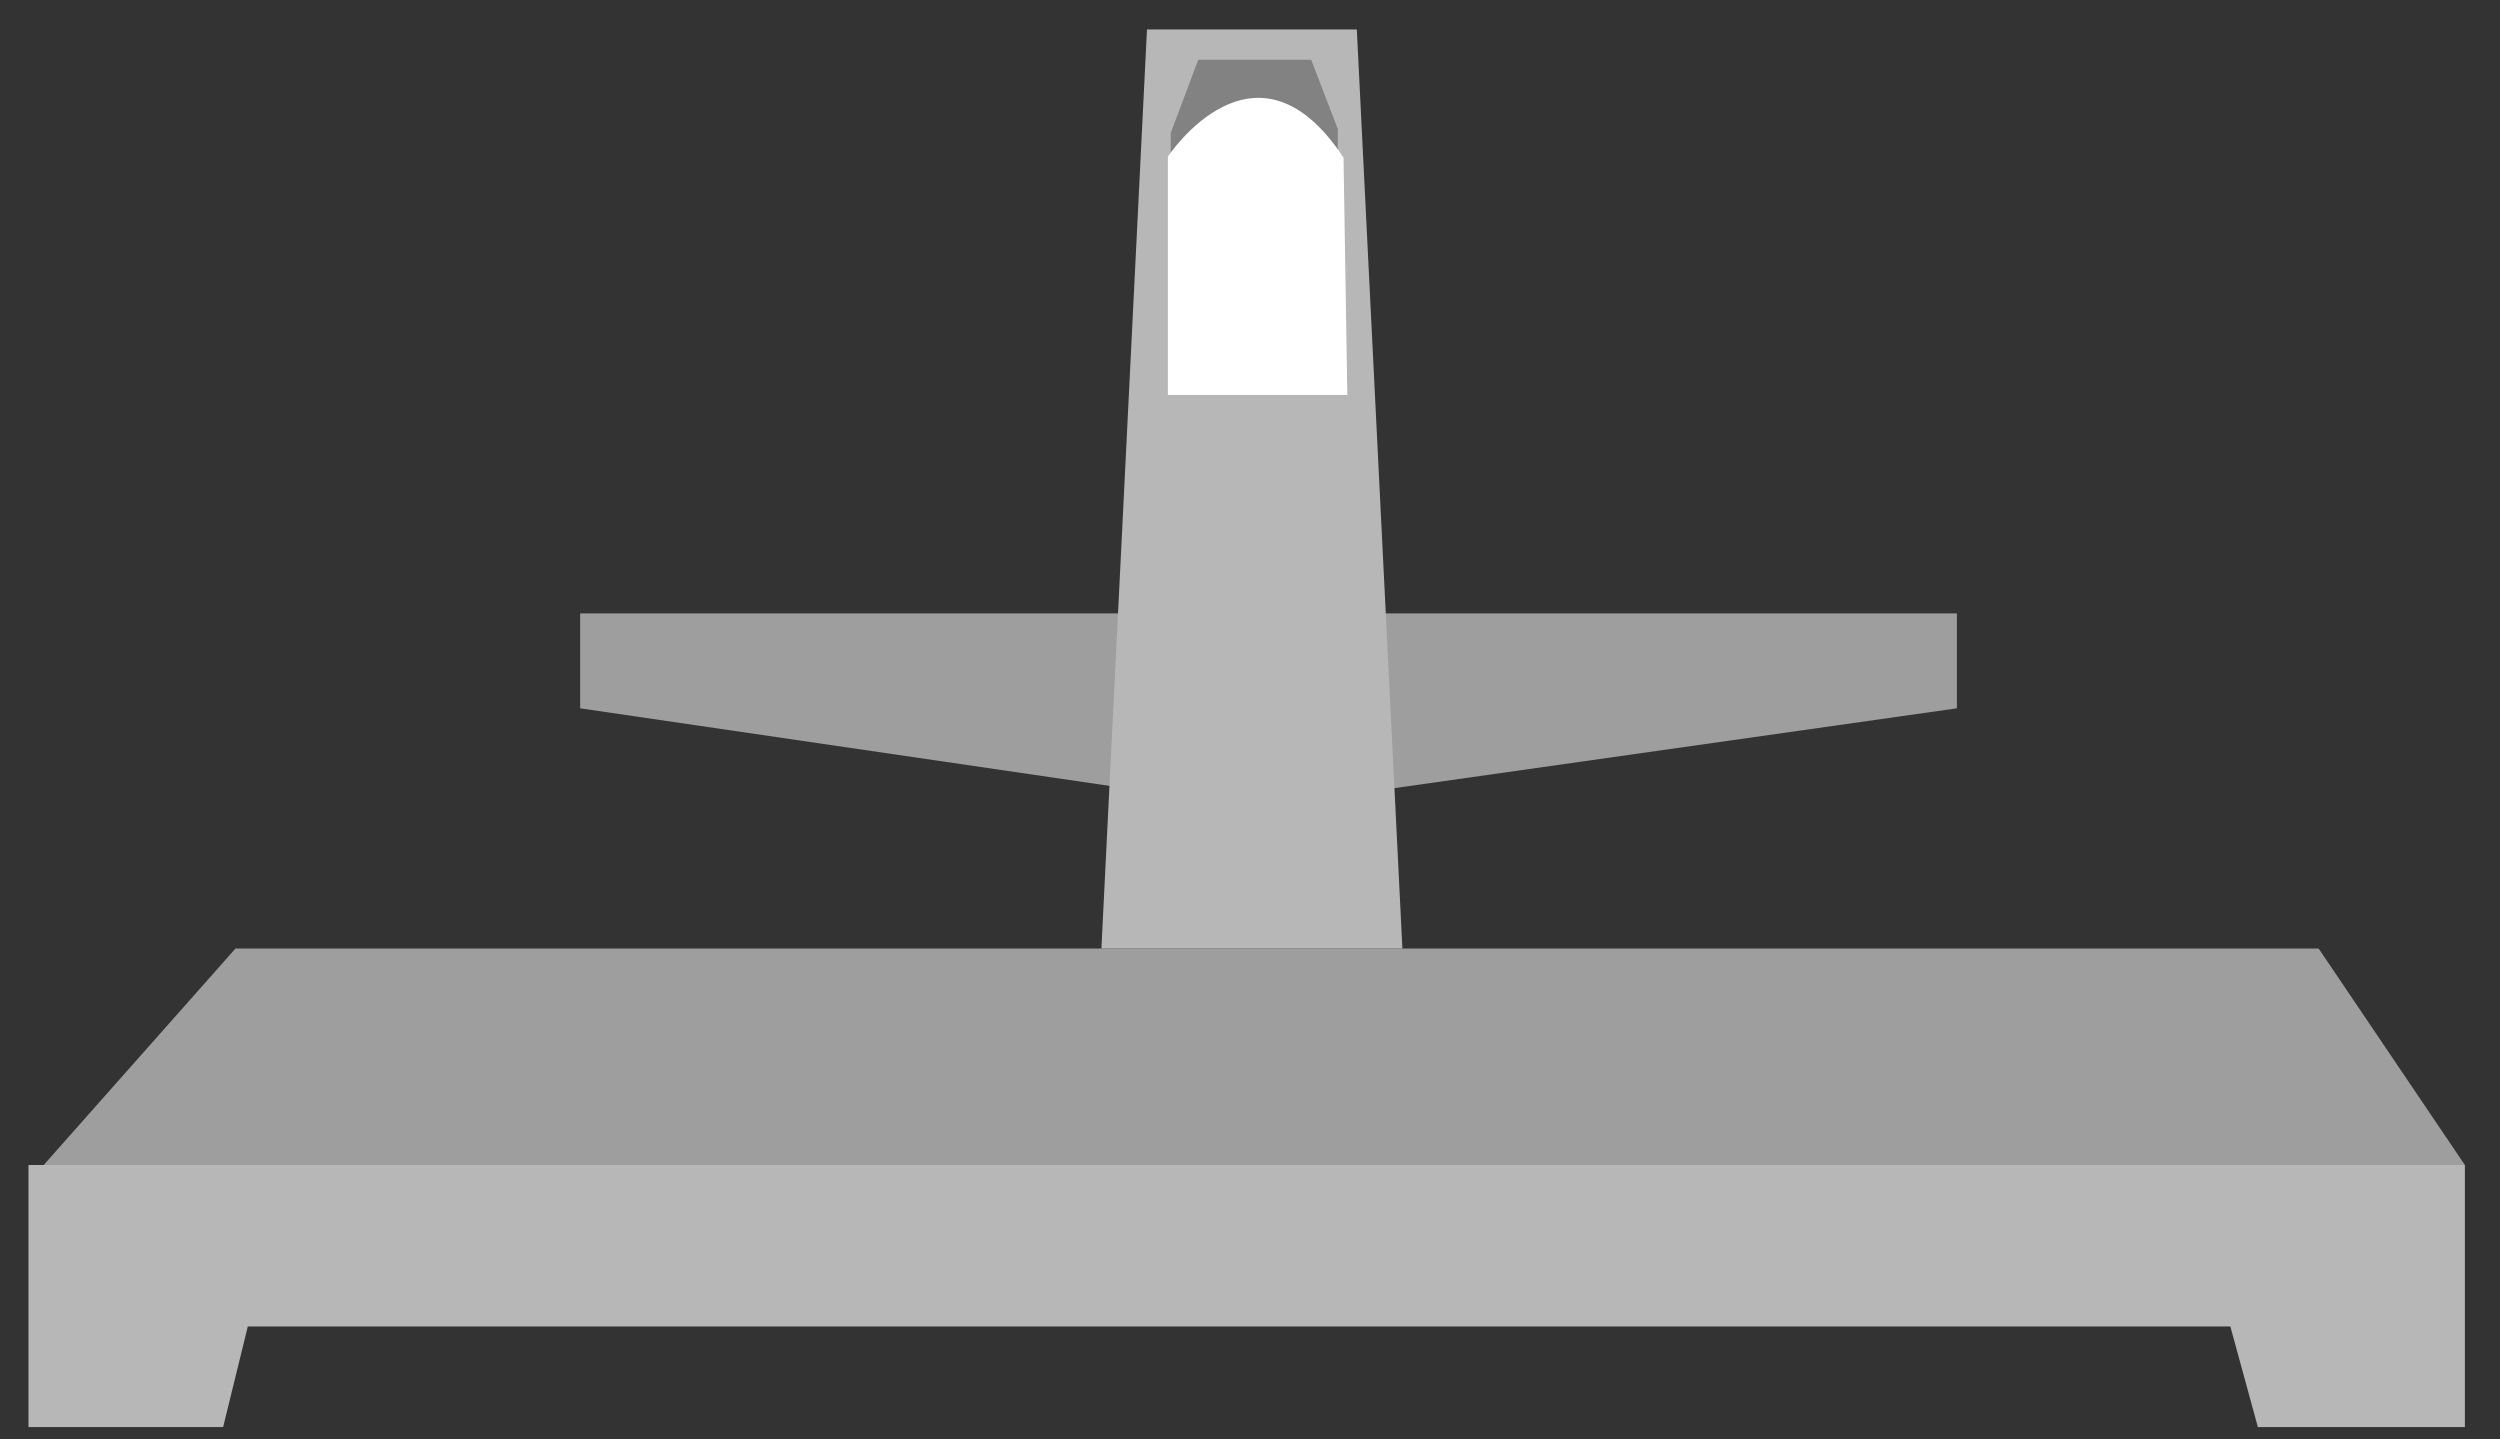 <?xml version="1.0" encoding="iso-8859-1"?>
<!-- Generator: Adobe Illustrator 18.0.0, SVG Export Plug-In . SVG Version: 6.00 Build 0)  -->
<!DOCTYPE svg PUBLIC "-//W3C//DTD SVG 1.1//EN" "http://www.w3.org/Graphics/SVG/1.1/DTD/svg11.dtd">
<svg version="1.1" id="Layer_1" xmlns="http://www.w3.org/2000/svg" xmlns:xlink="http://www.w3.org/1999/xlink" x="0px" y="0px"
	 viewBox="0 0 263.3 151.6" style="enable-background:new 0 0 263.3 151.6;" xml:space="preserve">
<rect x="0" y="0" width="263.3" height="151.6" fill="#333333" stroke="none"/>
<g>
	<polygon style="fill:#9E9E9E;" points="145.5,83.2 206.1,74.6 206.1,64.6 145.5,64.6 	"/>
	<polygon style="fill:#9E9E9E;" points="259.6,122.7 4.6,122.7 24.8,99.9 244.2,99.9 	"/>
	<polygon style="fill:#B7B7B7;" points="259.6,150.3 237.8,150.3 234.9,139.7 26.1,139.7 23.5,150.3 3,150.3 3,122.7 259.6,122.7 	
		"/>
	<polygon style="fill:#9E9E9E;" points="119.8,83.2 61.1,74.6 61.1,64.6 119.8,64.6 	"/>
	<polygon style="fill:#B7B7B7;" points="147.7,99.9 116,99.9 120.8,3.1 142.9,3.1 	"/>
	<polygon style="fill:#828282;" points="138.1,6.3 126.2,6.3 123.3,14 123.3,41.5 140.9,41.5 140.9,13.6 	"/>
	<path style="fill:#FFFFFF;" d="M141.5,16.6c-9.3-14.1-18.5-0.1-18.5-0.1v25.1h18.9L141.5,16.6z"/>
</g>
</svg>
